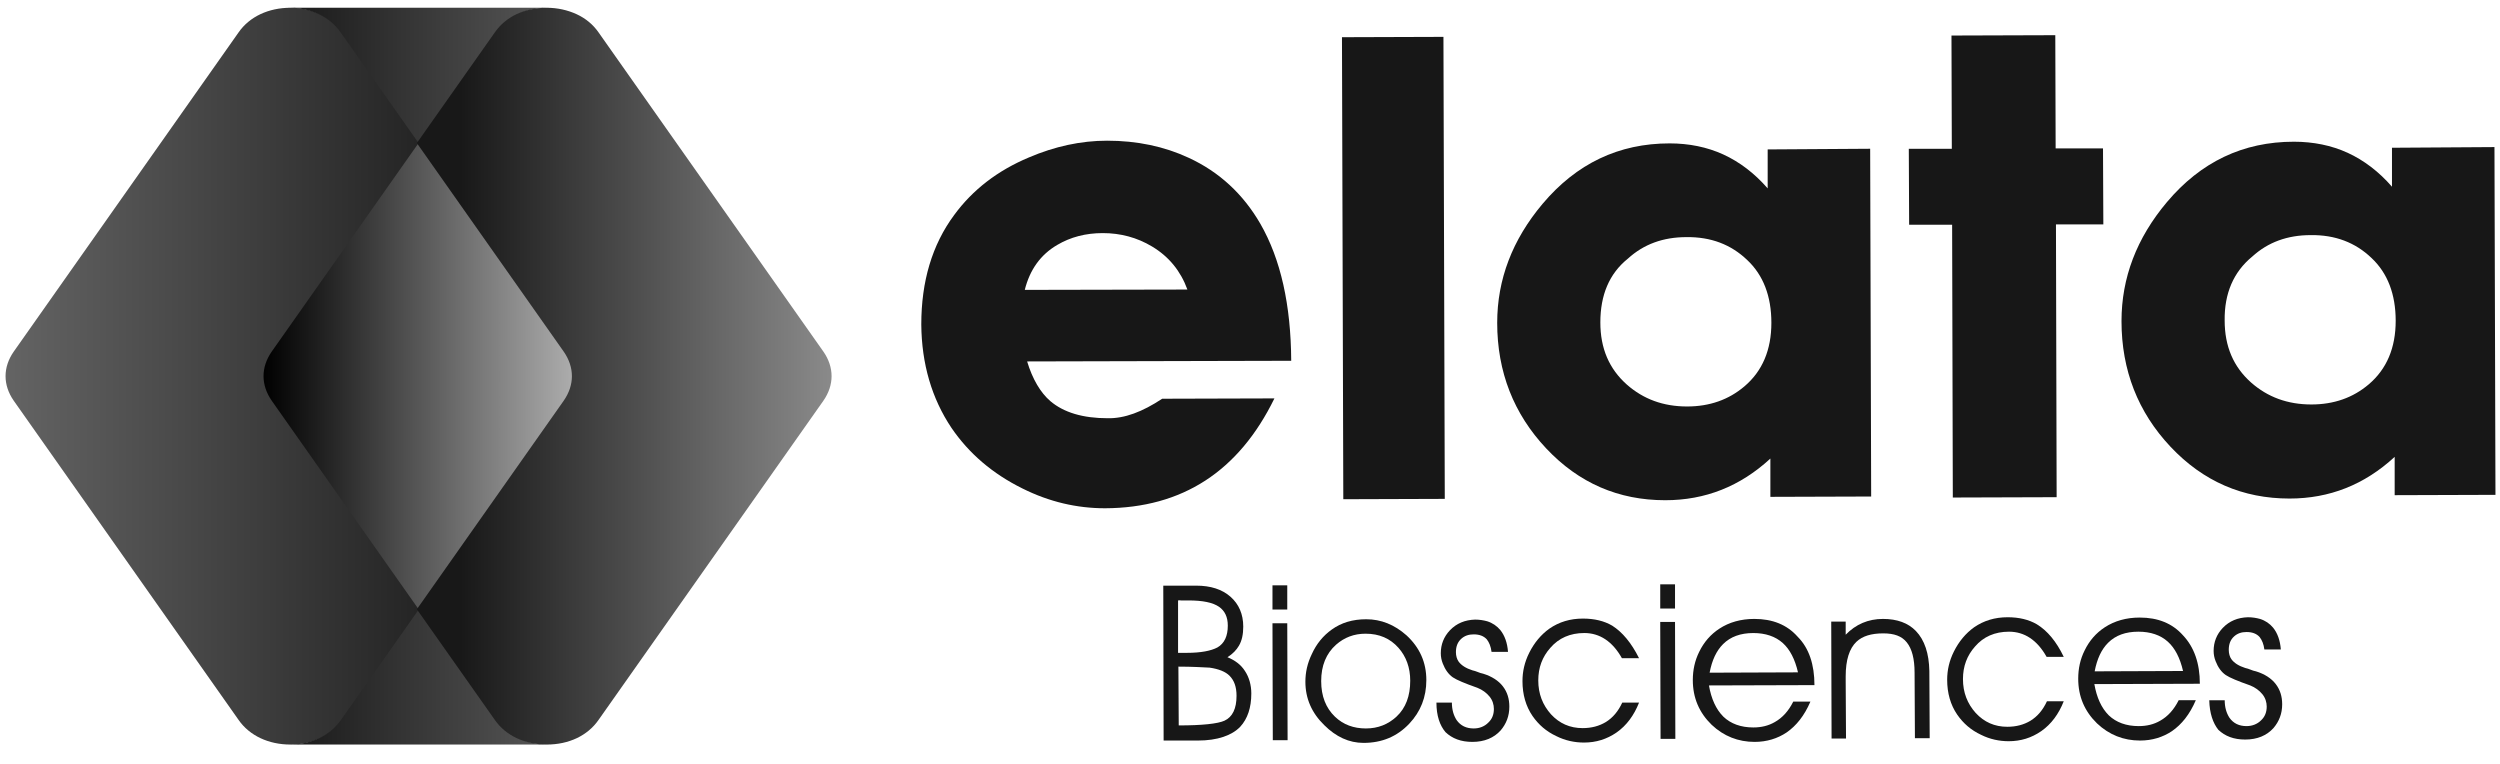 <?xml version="1.0" encoding="utf-8"?>
<svg xmlns="http://www.w3.org/2000/svg" viewBox="111.08 40.868 1004.053 306.657" xmlns:bx="https://boxy-svg.com" width="1004.053px" height="306.657px"><defs><linearGradient id="paint0_linear_453_626" x1="48.247" y1="49.998" x2="3.515" y2="49.998" gradientUnits="userSpaceOnUse" gradientTransform="matrix(6.165, 0, 0, 6.165, 67.724, -116.299)"><stop stop-color="#040404"/><stop offset="1" stop-color="#6D6D6D"/></linearGradient><linearGradient id="paint1_linear_453_626" x1="27.407" y1="30.406" x2="67.674" y2="30.406" gradientUnits="userSpaceOnUse" gradientTransform="matrix(6.165, 0, 0, 6.165, 67.724, -116.299)"><stop stop-color="#1F1F1F"/><stop offset="1" stop-color="#AEAEAE"/></linearGradient><linearGradient id="paint2_linear_453_626" x1="27.408" y1="69.59" x2="67.674" y2="69.59" gradientUnits="userSpaceOnUse" gradientTransform="matrix(6.165, 0, 0, 6.165, 67.724, -116.299)"><stop stop-color="#1F1F1F"/><stop offset="1" stop-color="#AEAEAE"/></linearGradient><linearGradient id="paint3_linear_453_626" x1="24.204" y1="49.997" x2="44.422" y2="49.997" gradientUnits="userSpaceOnUse" gradientTransform="matrix(6.165, 0, 0, 6.165, 67.724, -116.299)"><stop/><stop offset="1" stop-color="#ADADAD"/></linearGradient><linearGradient id="paint4_linear_453_626" x1="34.155" y1="49.998" x2="61.207" y2="49.998" gradientUnits="userSpaceOnUse" gradientTransform="matrix(6.165, 0, 0, 6.165, 67.724, -116.299)"><stop offset="0.105" stop-color="#181818"/><stop offset="1" stop-color="#8A8A8A"/></linearGradient><bx:export><bx:file format="svg" path="Elata-black-logotype.svg"/></bx:export></defs><path d="M 577.845 201.007 L 622.915 200.873 C 608.609 230.155 585.941 244.865 554.903 244.999 C 543.571 244.999 532.505 242.439 521.703 237.045 C 509.693 231.107 500.251 223.003 493.235 212.753 C 485.271 200.873 481.227 186.979 481.091 171.193 C 481.091 153.917 485.407 139.209 494.313 127.201 C 501.735 117.077 511.723 109.385 524.267 104.119 C 534.661 99.667 545.185 97.373 555.715 97.373 C 567.723 97.373 578.653 99.667 588.505 104.253 C 600.785 109.925 610.367 118.827 617.247 130.709 C 625.481 145.007 629.527 163.361 629.661 185.767 L 523.595 186.029 C 525.755 193.189 528.997 198.581 532.907 201.955 C 538.305 206.545 546.001 208.839 555.981 208.839 C 562.731 208.975 569.883 206.275 577.845 201.007 Z M 522.653 157.291 L 587.965 157.155 C 585.267 149.733 580.543 143.929 573.797 139.881 C 567.723 136.237 561.109 134.487 553.957 134.487 C 547.079 134.487 541.005 136.103 535.743 139.209 C 528.997 143.123 524.673 149.197 522.653 157.291 Z" fill="#171717" style="stroke-width: 1;"/><path d="M 691.333 241.229 L 650.579 241.365 L 650.043 55.811 L 690.797 55.675 L 691.333 241.229 Z" fill="#171717" style="stroke-width: 1;"/><path d="M 862.179 100.611 L 862.581 240.279 L 822.101 240.413 L 822.101 225.033 C 809.957 236.233 795.921 241.767 779.859 241.767 C 761.101 241.767 745.179 234.885 732.089 220.983 C 719.001 207.081 712.387 190.217 712.387 170.511 C 712.387 153.111 718.457 137.185 730.605 122.741 C 744.235 106.553 761.235 98.455 781.617 98.455 C 789.441 98.455 796.727 99.939 803.207 102.909 C 809.687 105.877 815.757 110.463 821.015 116.533 L 821.015 100.881 L 862.179 100.611 Z M 753.813 170.377 C 753.813 180.771 757.325 188.999 764.477 195.345 C 771.089 201.147 779.051 204.119 788.633 204.119 C 797.675 204.119 805.363 201.417 811.707 196.017 C 818.859 189.943 822.503 181.443 822.503 170.511 C 822.503 159.853 819.265 151.353 812.785 145.283 C 806.305 139.073 798.211 135.971 788.363 136.103 C 779.051 136.103 771.223 138.939 764.879 144.737 C 757.325 150.811 753.813 159.447 753.813 170.377 Z" fill="#171717" style="stroke-width: 1;"/><path d="M 937.069 240.549 L 895.371 240.685 L 895.097 131.115 L 877.831 131.115 L 877.695 100.619 L 894.969 100.619 L 894.835 55.139 L 936.531 55.003 L 936.667 100.479 L 955.691 100.479 L 955.827 130.979 L 936.797 130.979 L 937.069 240.549 Z" fill="#171717" style="stroke-width: 1;"/><path d="M 1112.91 99.939 L 1113.31 239.607 L 1072.83 239.741 L 1072.83 224.357 C 1060.68 235.557 1046.65 241.095 1030.59 241.095 C 1011.84 241.095 995.909 234.209 982.823 220.311 C 969.737 206.409 963.121 189.545 963.121 169.839 C 963.121 152.429 969.191 136.507 981.339 122.069 C 994.965 105.877 1011.97 97.783 1032.35 97.783 C 1040.17 97.783 1047.46 99.265 1053.94 102.233 C 1060.42 105.205 1066.49 109.791 1071.75 115.861 L 1071.75 100.209 L 1112.91 99.939 Z M 1004.55 169.569 C 1004.55 179.963 1008.06 188.193 1015.21 194.537 C 1021.82 200.339 1029.79 203.311 1039.37 203.311 C 1048.4 203.311 1056.1 200.611 1062.44 195.209 C 1069.59 189.135 1073.24 180.635 1073.24 169.705 C 1073.24 159.045 1070 150.545 1063.52 144.471 C 1057.04 138.265 1048.94 135.159 1039.09 135.295 C 1029.79 135.295 1021.96 138.131 1015.61 143.929 C 1008.06 150.139 1004.41 158.775 1004.55 169.569 Z" fill="#171717" style="stroke-width: 1;"/><path d="M 592.177 338.287 L 578.415 338.287 L 578.277 276.077 L 591.501 276.077 C 597.309 276.077 601.895 277.557 605.269 280.529 C 608.641 283.501 610.395 287.545 610.395 292.537 C 610.395 295.643 609.855 298.209 608.641 300.233 C 607.699 301.853 606.211 303.467 604.055 304.819 C 607.027 306.033 609.453 307.791 611.075 310.353 C 612.691 312.783 613.633 315.885 613.633 319.393 C 613.633 325.061 612.153 329.517 609.181 332.751 C 605.809 336.259 600.009 338.287 592.177 338.287 Z M 584.215 282.017 L 584.215 303.065 L 587.727 303.065 C 593.395 303.065 597.445 302.255 600.009 300.905 C 602.837 299.287 604.191 296.315 604.191 292.139 C 604.191 288.623 602.973 286.193 600.681 284.577 C 598.117 282.823 594.067 282.017 588.399 282.017 L 586.109 282.017 C 585.973 282.017 585.703 282.017 585.301 282.017 C 584.895 281.881 584.485 282.017 584.215 282.017 Z M 584.349 308.599 L 584.485 332.213 C 593.935 332.213 600.137 331.537 602.837 330.323 C 606.079 328.845 607.699 325.463 607.699 320.341 C 607.699 316.693 606.751 314.135 604.867 312.241 C 603.247 310.619 600.547 309.541 596.903 309.005 C 594.067 308.869 589.887 308.599 584.349 308.599 Z" fill="#171717" style="stroke-width: 1;"/><path d="M 622.133 275.943 L 628.071 275.943 L 628.071 285.659 L 622.133 285.659 L 622.133 275.943 Z M 628.071 291.193 L 628.207 338.151 L 622.263 338.151 L 622.133 291.193 L 628.071 291.193 Z" fill="#171717" style="stroke-width: 1;"/><path d="M 635.351 314.669 C 635.351 310.889 636.157 307.247 637.915 303.603 C 639.801 299.427 642.501 296.181 645.883 293.755 C 649.789 290.923 654.383 289.573 659.777 289.573 C 665.715 289.573 671.113 291.729 675.973 296.045 C 681.235 300.905 683.929 306.849 683.929 313.997 C 683.929 320.877 681.637 326.681 677.051 331.537 C 672.191 336.665 666.121 339.229 658.699 339.229 C 652.895 339.229 647.633 336.799 642.911 332.079 C 637.915 327.221 635.351 321.419 635.351 314.669 Z M 641.695 314.397 C 641.695 320.471 643.579 325.201 647.223 328.705 C 650.605 331.943 654.785 333.431 659.641 333.431 C 664.497 333.431 668.547 331.807 671.919 328.705 C 675.699 325.201 677.457 320.341 677.457 314.263 C 677.457 309.005 675.833 304.545 672.735 301.041 C 669.359 297.263 665.043 295.373 659.505 295.373 C 654.919 295.373 651.005 296.861 647.633 299.823 C 643.719 303.333 641.695 308.189 641.695 314.397 Z" fill="#171717" style="stroke-width: 1;"/><path d="M 687.981 323.041 L 694.187 323.041 C 694.187 325.873 694.867 328.165 696.079 330.057 C 697.695 332.349 699.989 333.431 702.961 333.431 C 705.251 333.431 707.281 332.623 708.761 331.135 C 710.383 329.651 711.055 327.763 711.055 325.607 C 711.055 323.849 710.519 322.091 709.305 320.611 C 708.087 319.127 706.469 317.915 704.445 317.107 C 699.453 315.349 696.215 313.997 694.597 312.919 C 692.837 311.705 691.489 309.811 690.543 307.381 C 690.011 306.041 689.735 304.689 689.735 303.205 C 689.735 299.697 690.953 296.591 693.379 294.025 C 696.079 291.193 699.453 289.845 703.501 289.709 C 705.251 289.709 706.875 289.979 708.363 290.381 C 710.519 291.057 712.269 292.275 713.621 293.889 C 715.375 296.053 716.457 299.017 716.727 302.659 L 710.113 302.659 C 709.843 300.505 709.169 298.881 708.227 297.669 C 707.011 296.315 705.251 295.643 702.961 295.643 C 700.941 295.643 699.317 296.189 697.969 297.401 C 696.481 298.755 695.809 300.505 695.809 302.795 C 695.809 304.283 696.215 305.631 696.887 306.573 C 697.969 308.061 699.859 309.275 702.419 310.083 C 703.097 310.217 703.903 310.491 704.583 310.763 C 705.251 311.025 705.933 311.299 706.739 311.435 C 710.247 312.513 712.949 314.271 714.699 316.561 C 716.457 318.857 717.265 321.557 717.265 324.655 C 717.265 328.435 716.047 331.541 713.757 334.237 C 711.055 337.209 707.281 338.829 702.419 338.829 C 697.829 338.829 694.325 337.479 691.625 334.915 C 689.329 332.213 687.981 328.299 687.981 323.041 Z" fill="#171717" style="stroke-width: 1;"/><path d="M 769.363 305.225 L 762.481 305.225 C 758.703 298.479 753.571 295.103 747.367 295.103 C 741.699 295.103 737.113 297.131 733.739 301.041 C 730.497 304.685 728.883 309.005 728.883 314.135 C 728.883 319.529 730.633 323.983 734.007 327.763 C 737.383 331.405 741.563 333.295 746.695 333.295 C 750.203 333.295 753.309 332.487 756.003 330.865 C 758.839 329.115 760.993 326.549 762.617 323.037 L 769.363 323.037 C 767.339 328.165 764.375 332.213 760.325 335.049 C 756.407 337.747 752.093 339.095 747.235 339.095 C 743.457 339.095 739.679 338.287 736.171 336.529 C 732.121 334.643 729.015 331.943 726.583 328.435 C 723.891 324.521 722.539 319.799 722.539 314.405 C 722.539 310.627 723.347 306.849 725.239 303.065 C 727.261 299.017 729.961 295.783 733.333 293.353 C 737.247 290.651 741.699 289.303 746.829 289.303 C 751.415 289.303 755.329 290.245 758.567 292.139 C 762.617 294.701 766.261 299.017 769.363 305.225 Z" fill="#171717" style="stroke-width: 1;"/><path d="M 777.863 275.537 L 783.805 275.537 L 783.805 285.259 L 777.863 285.259 L 777.863 275.537 Z M 783.805 290.651 L 783.937 337.615 L 777.999 337.615 L 777.863 290.651 L 783.805 290.651 Z" fill="#171717" style="stroke-width: 1;"/><path d="M 839.801 316.025 L 797.429 316.155 C 798.371 321.557 800.265 325.741 803.231 328.705 C 806.203 331.541 810.253 333.029 815.245 333.029 C 818.481 333.029 821.317 332.349 823.875 330.865 C 826.981 329.115 829.413 326.415 831.297 322.635 L 838.187 322.635 C 835.757 328.307 832.515 332.349 828.605 335.049 C 824.961 337.479 820.641 338.829 815.781 338.829 C 809.175 338.829 803.367 336.537 798.511 331.951 C 793.515 327.091 790.949 321.147 790.949 313.997 C 790.949 309.955 791.765 306.177 793.515 302.659 C 795.407 298.755 798.109 295.643 801.617 293.353 C 805.523 290.787 810.253 289.439 815.645 289.439 C 822.933 289.439 828.741 291.729 833.055 296.591 C 837.641 301.181 839.801 307.791 839.801 316.025 Z M 797.699 311.033 L 833.191 310.897 C 831.977 305.631 829.953 301.717 827.121 299.151 C 824.145 296.459 820.105 295.111 815.245 295.111 C 810.117 295.111 806.067 296.591 803.097 299.561 C 800.399 302.259 798.645 306.041 797.699 311.033 Z" fill="#171717" style="stroke-width: 1;"/><path d="M 885.949 310.353 L 886.085 337.345 L 880.151 337.345 L 880.015 311.033 C 880.015 305.361 878.933 301.447 876.905 298.889 C 874.883 296.323 871.777 295.245 867.461 295.245 C 862.605 295.245 859.097 296.323 856.667 298.615 C 853.831 301.315 852.347 305.901 852.347 312.513 L 852.347 314.541 L 852.481 337.479 L 846.679 337.479 L 846.543 290.517 L 852.347 290.517 L 852.347 295.783 C 856.395 291.603 861.387 289.439 867.327 289.439 C 872.991 289.439 877.449 291.057 880.547 294.295 C 884.055 297.939 885.813 303.341 885.949 310.353 Z" fill="#171717" style="stroke-width: 1;"/><path d="M 939.929 304.689 L 933.047 304.689 C 929.269 297.939 924.141 294.565 917.933 294.565 C 912.269 294.565 907.679 296.591 904.309 300.505 C 901.065 304.147 899.449 308.467 899.449 313.599 C 899.449 318.991 901.199 323.443 904.573 327.221 C 907.953 330.865 912.129 332.759 917.261 332.759 C 920.769 332.759 923.875 331.951 926.569 330.329 C 929.405 328.569 931.565 326.009 933.183 322.501 L 939.929 322.501 C 937.905 327.627 934.941 331.677 930.891 334.509 C 926.979 337.209 922.663 338.557 917.801 338.557 C 914.023 338.557 910.245 337.751 906.737 335.993 C 902.687 334.107 899.581 331.405 897.151 327.897 C 894.457 323.983 893.105 319.263 893.105 313.861 C 893.105 310.083 893.917 306.303 895.805 302.533 C 897.831 298.479 900.531 295.245 903.901 292.815 C 907.815 290.115 912.269 288.767 917.397 288.767 C 921.983 288.767 925.897 289.709 929.133 291.603 C 933.319 294.159 936.961 298.479 939.929 304.689 Z" fill="#171717" style="stroke-width: 1;"/><path d="M 994.585 315.475 L 952.215 315.615 C 953.159 321.013 955.043 325.201 958.015 328.165 C 960.983 331.001 965.031 332.487 970.023 332.487 C 973.261 332.487 976.097 331.807 978.663 330.323 C 981.761 328.569 984.191 325.873 986.085 322.091 L 992.961 322.091 C 990.535 327.759 987.297 331.807 983.383 334.509 C 979.741 336.939 975.425 338.287 970.569 338.287 C 963.953 338.287 958.151 335.993 953.293 331.401 C 948.301 326.541 945.737 320.607 945.737 313.455 C 945.737 309.405 946.543 305.631 948.301 302.119 C 950.187 298.209 952.887 295.103 956.397 292.811 C 960.311 290.245 965.031 288.893 970.433 288.893 C 977.719 288.893 983.519 291.189 987.835 296.045 C 992.293 300.775 994.585 307.247 994.585 315.475 Z M 952.343 310.491 L 987.835 310.353 C 986.621 305.091 984.597 301.177 981.761 298.611 C 978.797 295.909 974.749 294.565 969.887 294.565 C 964.761 294.565 960.715 296.045 957.745 299.017 C 955.043 301.717 953.293 305.497 952.343 310.491 Z" fill="#171717" style="stroke-width: 1;"/><path d="M 998.363 322.099 L 1004.57 322.099 C 1004.57 324.927 1005.25 327.221 1006.46 329.115 C 1008.08 331.405 1010.37 332.487 1013.34 332.487 C 1015.64 332.487 1017.66 331.677 1019.15 330.193 C 1020.76 328.705 1021.44 326.819 1021.44 324.655 C 1021.44 322.905 1020.9 321.147 1019.69 319.669 C 1018.47 318.185 1016.85 316.967 1014.82 316.155 C 1009.84 314.405 1006.59 313.053 1004.98 311.975 C 1003.22 310.763 1001.87 308.869 1000.93 306.439 C 1000.39 305.091 1000.12 303.747 1000.12 302.259 C 1000.12 298.755 1001.34 295.643 1003.76 293.083 C 1006.46 290.251 1009.84 288.901 1013.88 288.767 C 1015.64 288.767 1017.25 289.037 1018.74 289.439 C 1020.9 290.115 1022.65 291.327 1024 292.947 C 1025.76 295.111 1026.84 298.073 1027.11 301.717 L 1020.5 301.717 C 1020.23 299.561 1019.55 297.939 1018.6 296.725 C 1017.39 295.373 1015.64 294.701 1013.34 294.701 C 1011.32 294.701 1009.7 295.245 1008.35 296.459 C 1006.86 297.803 1006.2 299.561 1006.2 301.853 C 1006.2 303.341 1006.59 304.689 1007.27 305.631 C 1008.35 307.119 1010.24 308.333 1012.8 309.139 C 1013.48 309.275 1014.29 309.545 1014.96 309.819 C 1015.64 310.083 1016.31 310.353 1017.12 310.491 C 1020.63 311.569 1023.33 313.323 1025.08 315.619 C 1026.84 317.915 1027.65 320.611 1027.65 323.713 C 1027.65 327.491 1026.43 330.599 1024.14 333.295 C 1021.44 336.267 1017.66 337.885 1012.8 337.885 C 1008.22 337.885 1004.71 336.537 1002.01 333.971 C 999.851 331.271 998.499 327.357 998.363 322.099 Z" fill="#171717" style="stroke-width: 1;"/><path d="M 248.537 330.037 L 279.877 285.561 L 220.889 201.795 C 216.513 195.499 216.513 188.377 220.889 182.085 L 279.877 98.323 L 248.537 53.839 C 244.153 47.545 236.493 43.987 227.729 43.987 C 218.971 43.987 211.307 47.545 206.927 53.839 L 116.591 182.085 C 112.217 188.377 112.217 195.499 116.591 201.795 L 206.927 330.037 C 211.307 336.333 218.971 339.897 227.729 339.897 C 236.493 339.897 244.153 336.333 248.537 330.037 Z" fill="url(#paint0_linear_453_626)" style="stroke-width: 1;"/><path d="M 247.853 53.839 L 279.193 98.323 L 310.537 53.839 C 314.919 47.545 322.583 43.987 331.341 43.987 L 226.911 43.987 C 235.807 43.987 243.475 47.545 247.853 53.839 Z" fill="url(#paint1_linear_453_626)" style="stroke-width: 1;"/><path d="M 310.677 330.033 L 279.337 285.549 L 247.993 330.033 C 243.611 336.329 235.947 339.889 227.189 339.889 L 331.619 339.889 C 322.587 339.889 315.063 336.329 310.677 330.033 Z" fill="url(#paint2_linear_453_626)" style="stroke-width: 1;"/><path d="M 220.205 201.787 L 279.193 285.549 L 338.185 201.787 C 342.563 195.487 342.563 188.373 338.185 182.077 L 279.193 98.311 L 220.205 182.077 C 215.829 188.373 215.829 195.487 220.205 201.787 Z" fill="url(#paint3_linear_453_626)" style="stroke-width: 1;"/><path d="M 441.779 182.085 L 351.443 53.839 C 349.255 50.697 346.243 48.229 342.685 46.581 C 339.127 44.941 335.021 43.987 330.641 43.987 C 321.743 43.987 314.217 47.545 309.841 53.839 L 278.493 98.323 L 337.481 182.085 C 341.865 188.377 341.865 195.499 337.481 201.795 L 278.493 285.561 L 309.841 330.037 C 314.217 336.333 321.877 339.897 330.641 339.897 C 339.533 339.897 347.063 336.333 351.443 330.037 L 441.779 201.795 C 446.153 195.499 446.153 188.377 441.779 182.085 Z" fill="url(#paint4_linear_453_626)" style="stroke-width: 1;"/></svg>